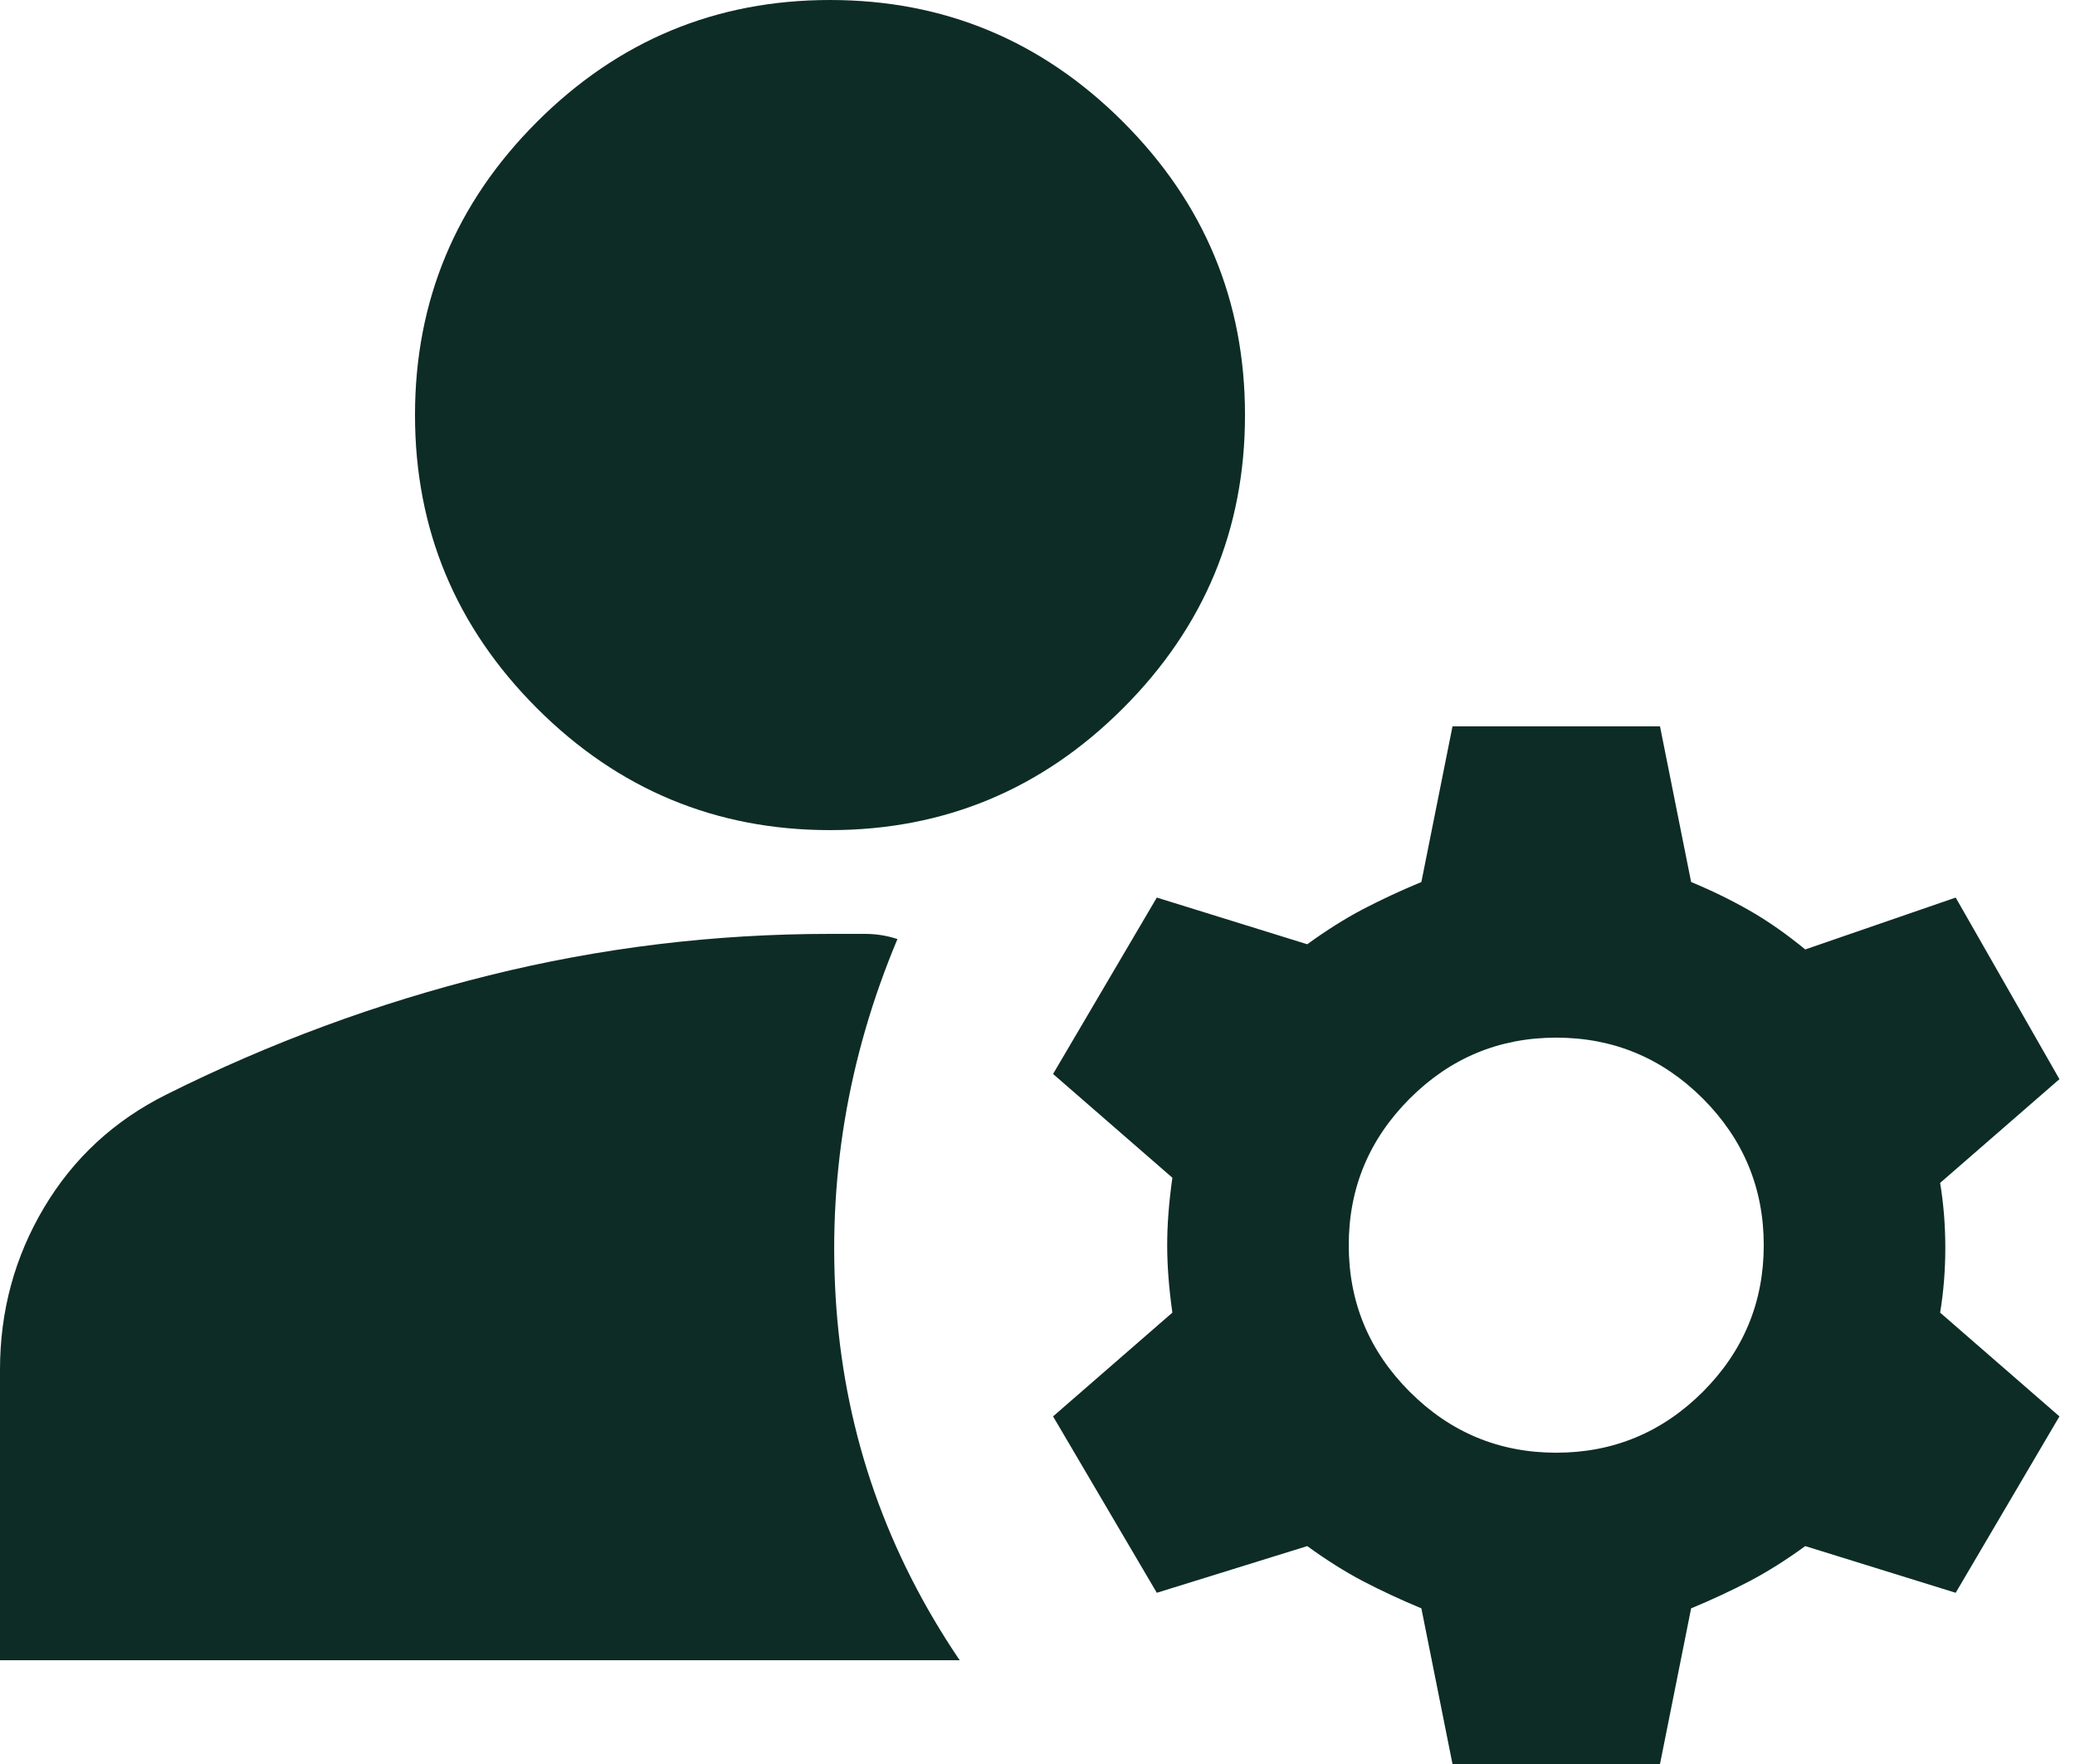 <svg width="20" height="17" viewBox="0 0 20 17" fill="none" xmlns="http://www.w3.org/2000/svg">
<path d="M8 8C6.9 8 5.958 7.608 5.175 6.825C4.392 6.042 4 5.1 4 4C4 2.9 4.392 1.958 5.175 1.175C5.958 0.392 6.9 0 8 0C9.1 0 10.042 0.392 10.825 1.175C11.608 1.958 12 2.9 12 4C12 5.1 11.608 6.042 10.825 6.825C10.042 7.608 9.1 8 8 8ZM0 16V13.2C0 12.633 0.142 12.112 0.425 11.637C0.708 11.162 1.1 10.8 1.6 10.55C2.6 10.05 3.638 9.667 4.713 9.4C5.788 9.133 6.883 9 8 9H8.338C8.446 9 8.55 9.017 8.65 9.05C8.167 10.2 7.971 11.388 8.062 12.613C8.154 13.838 8.55 14.967 9.25 16H0ZM14 17L13.7 15.5C13.5 15.417 13.312 15.329 13.137 15.238C12.962 15.146 12.783 15.033 12.6 14.9L11.15 15.35L10.15 13.65L11.3 12.65C11.267 12.417 11.25 12.2 11.25 12C11.25 11.8 11.267 11.583 11.3 11.35L10.15 10.35L11.15 8.65L12.6 9.1C12.783 8.967 12.962 8.854 13.137 8.762C13.312 8.671 13.5 8.583 13.7 8.5L14 7H16L16.3 8.5C16.5 8.583 16.688 8.675 16.863 8.775C17.038 8.875 17.217 9 17.4 9.15L18.85 8.65L19.85 10.4L18.7 11.4C18.733 11.6 18.75 11.808 18.75 12.025C18.75 12.242 18.733 12.45 18.7 12.65L19.85 13.65L18.85 15.35L17.4 14.9C17.217 15.033 17.038 15.146 16.863 15.238C16.688 15.329 16.5 15.417 16.3 15.5L16 17H14ZM15 14C15.55 14 16.021 13.804 16.413 13.413C16.804 13.021 17 12.55 17 12C17 11.45 16.804 10.979 16.413 10.587C16.021 10.196 15.55 10 15 10C14.45 10 13.979 10.196 13.588 10.587C13.196 10.979 13 11.45 13 12C13 12.55 13.196 13.021 13.588 13.413C13.979 13.804 14.45 14 15 14Z" fill="#0D2C25"/>
</svg>
